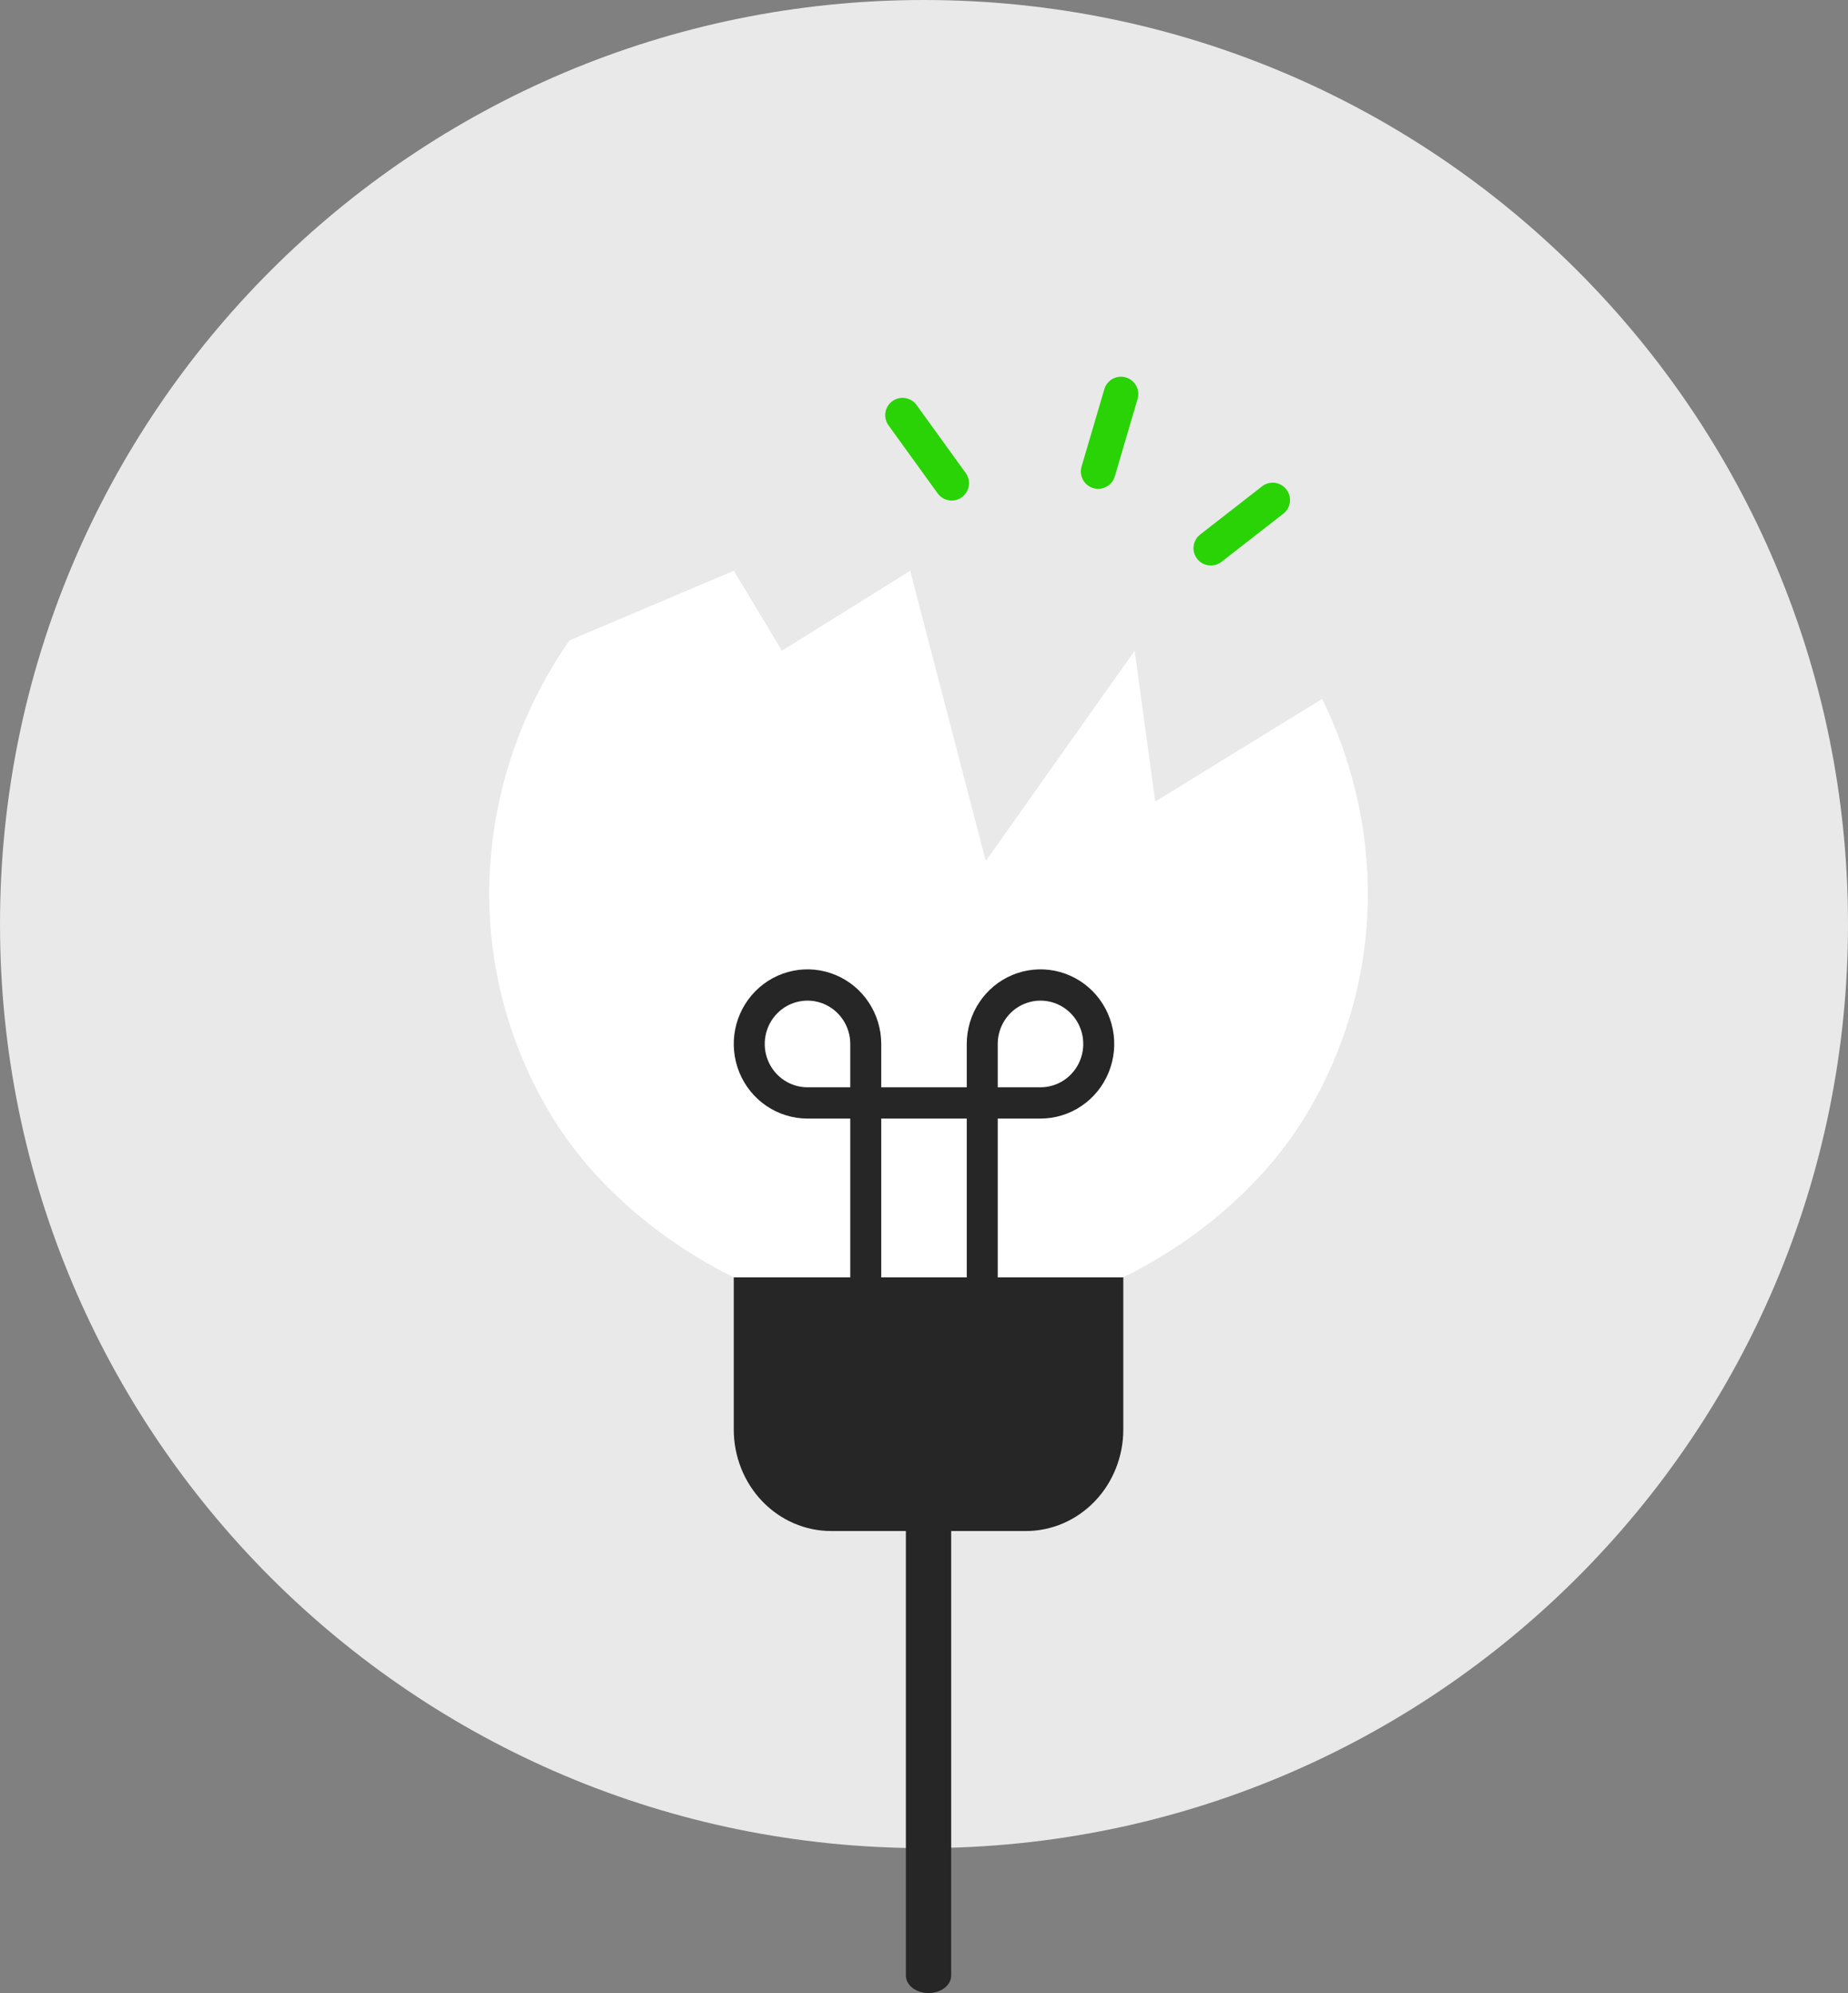 <svg width="204" height="220" viewBox="0 0 204 220" fill="none" xmlns="http://www.w3.org/2000/svg">
<rect x="0" y="0" width="204" height="220" fill="#808080" stroke="none"/>
<g id="Name=Went wrong, Color=&#226;&#154;&#170;&#239;&#184;&#143; Grey">
<path id="Background-1" d="M204 102C204 158.333 158.333 204 102 204C45.667 204 0 158.333 0 102C0 45.667 45.667 0 102 0C158.333 0 204 45.667 204 102Z" fill="#E9E9E9"/>
<path id="Main-1" d="M124 141V157.8C124 160.77 122.867 163.619 120.851 165.72C118.835 167.82 116.101 169 113.25 169H91.75C88.899 169 86.165 167.82 84.149 165.72C82.133 163.619 81 160.77 81 157.8V141" fill="#262626"/>
<path id="Main-1_2" fill-rule="evenodd" clip-rule="evenodd" d="M102.5 166C103.881 166 105 166.863 105 167.929L105 218.071C105 219.137 103.881 220 102.5 220C101.119 220 100 219.137 100 218.071L100 167.929C100 166.863 101.119 166 102.5 166Z" fill="#262626"/>
<path id="Main-2" d="M124 141H81C72.999 137.037 65.618 130.9 60.959 123.295C56.301 115.691 53.89 106.928 54.004 98.016C54.173 88.165 57.294 78.663 62.866 70.687L81.007 63L86.316 71.83L100.475 63L108.818 95.039L125.252 71.83L127.527 88.48L145.95 77.148C149.116 83.583 150.866 90.689 150.996 97.987C151.115 106.904 148.707 115.673 144.048 123.283C139.389 130.894 132.005 137.035 124 141Z" fill="white"/>
<path id="Main-1_3" fill-rule="evenodd" clip-rule="evenodd" d="M90.945 110.816C90.083 110.454 89.134 110.36 88.219 110.544C87.304 110.728 86.463 111.183 85.803 111.852C85.142 112.52 84.692 113.373 84.51 114.302C84.327 115.23 84.421 116.193 84.779 117.068C85.136 117.942 85.742 118.689 86.518 119.214C87.295 119.739 88.207 120.019 89.139 120.019H93.861V115.236C93.861 114.289 93.583 113.363 93.064 112.576C92.544 111.79 91.807 111.177 90.945 110.816ZM97.279 120.019V115.236C97.279 113.608 96.802 112.016 95.908 110.662C95.015 109.308 93.744 108.251 92.256 107.627C90.768 107.004 89.13 106.84 87.551 107.158C85.971 107.477 84.52 108.262 83.382 109.414C82.245 110.566 81.47 112.033 81.156 113.63C80.843 115.226 81.004 116.882 81.619 118.386C82.234 119.89 83.277 121.177 84.616 122.082C85.954 122.988 87.529 123.471 89.139 123.471H93.861V141.274C93.861 142.227 94.626 143 95.57 143C96.514 143 97.279 142.227 97.279 141.274V123.471H106.721V141.274C106.721 142.227 107.486 143 108.43 143C109.374 143 110.14 142.227 110.14 141.274V123.471H114.86C116.471 123.471 118.046 122.988 119.384 122.082C120.723 121.177 121.765 119.89 122.381 118.386C122.997 116.882 123.157 115.226 122.844 113.63C122.53 112.033 121.756 110.566 120.618 109.414C119.479 108.262 118.029 107.477 116.449 107.158C114.869 106.84 113.232 107.004 111.744 107.627C110.256 108.251 108.985 109.308 108.092 110.662C107.198 112.016 106.721 113.608 106.721 115.236V120.019H97.279ZM110.14 120.019H114.86C115.793 120.019 116.705 119.739 117.482 119.214C118.258 118.689 118.864 117.942 119.221 117.068C119.579 116.193 119.673 115.23 119.491 114.302C119.308 113.373 118.858 112.52 118.197 111.852C117.537 111.183 116.696 110.728 115.781 110.544C114.866 110.36 113.917 110.454 113.055 110.816C112.193 111.177 111.456 111.79 110.936 112.576C110.417 113.363 110.14 114.289 110.14 115.236V120.019Z" fill="#262626"/>
<path id="Main-5" fill-rule="evenodd" clip-rule="evenodd" d="M98.512 44.277C99.368 43.659 100.565 43.851 101.183 44.708L106.608 52.217C107.226 53.074 107.034 54.27 106.177 54.889C105.32 55.508 104.124 55.315 103.506 54.458L98.081 46.949C97.463 46.092 97.655 44.896 98.512 44.277Z" fill="#29D305"/>
<path id="Main-5_2" fill-rule="evenodd" clip-rule="evenodd" d="M124.284 41.661C125.298 41.96 125.878 43.024 125.579 44.037L123.063 52.585C122.764 53.599 121.7 54.178 120.687 53.88C119.673 53.582 119.093 52.518 119.392 51.504L121.908 42.957C122.207 41.943 123.27 41.363 124.284 41.661Z" fill="#29D305"/>
<path id="Main-5_3" fill-rule="evenodd" clip-rule="evenodd" d="M142 54.02C142.65 54.853 142.5 56.055 141.666 56.705L134.839 62.021C134.005 62.67 132.803 62.52 132.154 61.687C131.505 60.853 131.654 59.651 132.488 59.002L139.315 53.685C140.149 53.036 141.351 53.186 142 54.02Z" fill="#29D305"/>
</g>
</svg>
